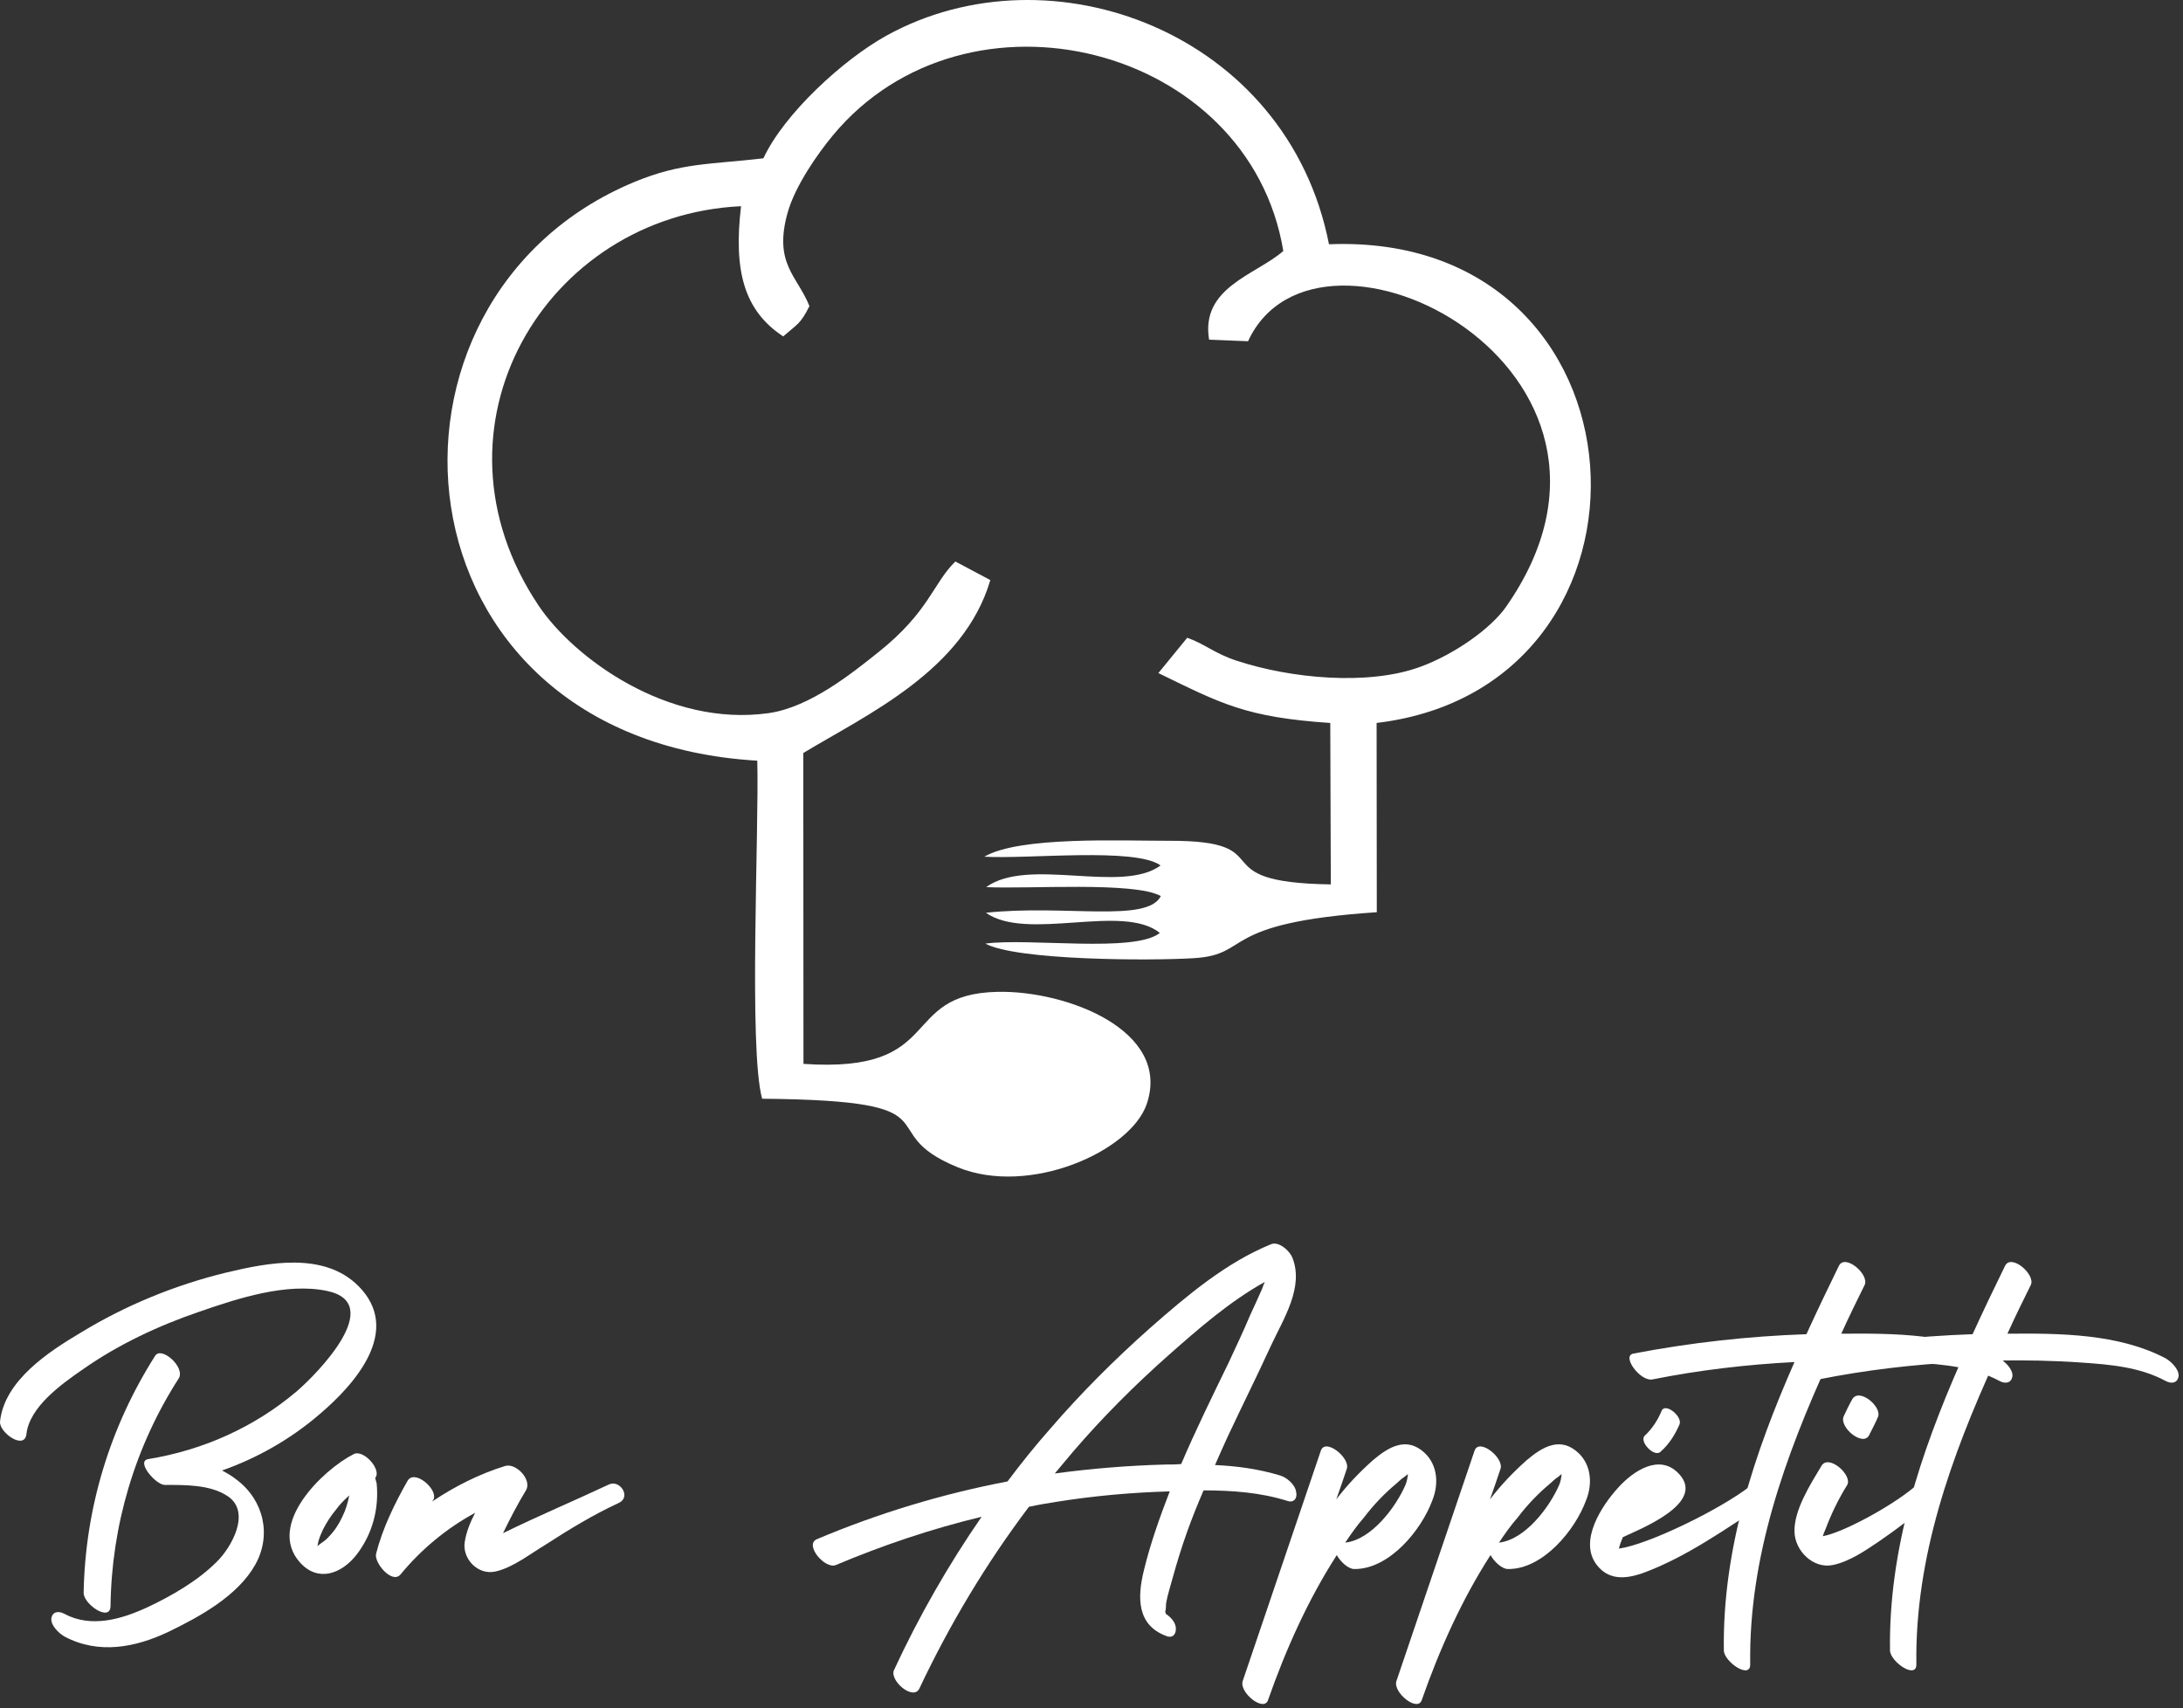 <svg width="400" height="313" viewBox="0 0 400 313" fill="none" xmlns="http://www.w3.org/2000/svg">
<rect x="0" y="0" width="400" height="313" fill="#333333" stroke="none"/>
<path d="M20.252 294.327C20.43 279.562 24.719 265.065 32.742 252.578C34.021 250.574 29.643 246.656 28.454 248.386C20.156 261.42 15.601 276.369 15.327 291.865C15.327 293.964 20.156 297.247 20.252 294.327ZM65.658 235.625C59.365 229.334 49.152 231.338 41.498 233.164C32.106 235.441 22.988 239.181 14.78 244.194C8.945 247.655 0.832 252.947 0.011 260.421C-0.262 262.425 4.478 265.797 4.841 262.788C5.388 257.775 11.312 253.583 15.142 250.937C21.62 246.382 29.001 242.915 36.477 240.365C43.591 237.903 52.435 234.989 59.912 236.535C70.761 238.812 58.181 251.668 54.351 254.951C46.601 261.516 37.209 265.708 27.181 267.349C24.808 267.711 28.549 272.088 30.191 272.088C33.837 272.088 38.577 271.993 41.771 274.181C46.053 277.101 42.407 283.57 39.671 286.216C36.204 289.677 31.463 292.412 26.997 294.511C22.256 296.7 16.695 298.341 11.77 295.694C10.765 295.147 9.581 295.243 9.403 296.604C9.308 297.883 10.86 299.339 11.859 299.886C18.063 303.169 24.808 301.897 30.916 298.977C36.573 296.242 43.591 292.412 46.785 286.674C49.795 281.293 48.331 274.912 43.413 271.172C42.497 270.447 41.587 269.9 40.677 269.442C47.148 267.164 53.256 263.698 58.544 259.143C65.11 253.583 73.77 243.736 65.658 235.625Z" fill="white"/>
<path d="M69.019 271.814C68.923 271.445 68.834 271.172 68.745 270.809C70.018 269.353 66.645 265.523 64.819 266.433C59.08 269.353 48.772 279.378 54.976 286.305C58.259 289.95 62.541 288.404 65.278 284.938C68.198 281.204 69.471 276.554 69.019 271.814ZM62.726 277.921C62.09 279.289 61.269 280.561 60.174 281.655C59.532 282.387 58.895 282.66 58.164 283.296C58.259 282.845 58.348 282.298 58.437 282.113C58.622 281.477 58.895 280.93 59.169 280.288C59.805 279.015 60.626 277.737 61.542 276.643C62.268 275.644 63.089 274.823 63.998 274.003C63.725 275.37 63.362 276.643 62.726 277.921Z" fill="white"/>
<path d="M111.595 271.993C105.392 274.912 98.462 277.832 92.169 280.93C93.448 278.284 94.816 275.644 96.369 273.087C97.552 271.172 94.543 267.985 92.538 268.621C87.798 270.084 83.325 272.362 79.227 275.097C79.227 275.001 79.316 274.912 79.405 274.823C80.411 272.998 75.944 269.079 74.665 271.356C72.292 275.548 70.109 280.014 68.919 284.664C68.468 286.305 71.84 290.319 73.386 288.494C77.217 283.844 81.868 280.014 87.066 277.19C86.156 278.926 85.425 280.746 85.151 282.571C84.693 285.669 87.614 288.678 90.801 287.946C93.996 287.221 97.094 284.76 99.83 283.118C104.208 280.288 108.675 277.559 113.415 275.37C115.693 274.276 113.6 271.083 111.595 271.993Z" fill="white"/>
<path d="M237.495 273.36C237.311 271.993 235.764 270.72 234.574 270.358C230.655 269.168 226.646 268.621 222.631 268.443C223.363 266.706 224.184 264.976 224.909 263.335C227.556 257.686 230.292 252.216 232.844 246.656C235.122 241.732 239.041 235.81 236.763 230.339C236.305 229.245 234.396 227.42 232.933 227.967C224.636 231.338 217.433 237.445 210.688 243.373C204.211 249.118 198.013 255.313 192.363 261.878C189.627 264.976 187.069 268.169 184.613 271.446C172.663 273.729 160.905 277.285 149.687 282.024C147.32 283.023 151.144 287.584 153.155 286.763C161.815 283.118 170.748 280.109 179.866 277.921C173.758 286.763 168.381 296.152 163.819 305.993C162.909 307.908 167.376 311.737 168.47 309.371C174.031 297.609 180.687 286.49 188.532 276.096C190.174 275.733 191.816 275.459 193.546 275.186C200.387 274.092 207.405 273.456 214.334 273.271C212.508 278.01 210.777 282.845 209.594 287.768C208.41 292.597 208.226 297.794 213.787 299.797C215.066 300.255 215.613 299.161 215.428 298.067C215.244 297.062 214.423 296.242 213.602 295.694C213.602 295.516 213.513 295.421 213.513 295.243C213.698 294.785 213.602 294.053 213.698 293.602C213.971 292.139 214.423 290.771 214.792 289.403C215.613 286.401 216.523 283.481 217.528 280.657C218.438 278.106 219.437 275.644 220.532 273.087C225.73 273.087 230.929 273.456 235.853 275.001C237.126 275.459 237.769 274.454 237.495 273.36ZM216.434 268.259C215.428 268.348 214.423 268.348 213.513 268.348C206.769 268.532 200.017 269.079 193.273 269.989C194.367 268.717 195.462 267.349 196.556 266.07C202.022 259.69 207.952 253.768 214.245 248.202C219.711 243.373 225.367 238.45 231.749 234.894C231.565 235.352 231.387 235.715 231.291 236.083C230.566 237.718 229.834 239.36 229.102 240.912C227.83 243.921 226.462 246.834 225.094 249.754C222.084 255.95 219.074 262.063 216.434 268.259Z" fill="white"/>
<path d="M261.085 266.255C257.801 263.15 254.518 265.065 251.604 267.527C249.141 269.715 246.863 272.088 244.853 274.728C245.495 272.909 246.132 271.083 246.768 269.168C247.5 267.164 242.848 263.424 242.028 265.797C237.287 279.836 232.458 293.964 227.711 308.003C226.986 310.096 231.637 313.837 232.362 311.464C235.557 302.348 239.661 293.144 244.948 284.938C245.584 286.127 247.042 287.495 248.136 287.495C254.518 287.584 260.448 280.383 262.453 274.912C263.636 271.993 263.458 268.532 261.085 266.255ZM257.528 272.088C255.797 276.096 251.33 282.113 246.494 282.66C247.589 281.019 248.683 279.473 249.962 278.01C251.693 275.733 253.697 273.634 255.886 271.814C256.344 271.356 256.891 270.905 257.439 270.536C257.623 270.358 257.801 270.262 257.986 270.084C257.897 270.809 257.801 271.445 257.528 272.088Z" fill="white"/>
<path d="M289.252 266.255C285.969 263.15 282.685 265.065 279.771 267.527C277.309 269.715 275.031 272.088 273.02 274.728C273.663 272.909 274.299 271.083 274.935 269.168C275.667 267.164 271.016 263.424 270.195 265.797C265.455 279.836 260.625 293.964 255.879 308.003C255.153 310.096 259.804 313.837 260.53 311.464C263.724 302.348 267.828 293.144 273.116 284.938C273.752 286.127 275.209 287.495 276.303 287.495C282.685 287.584 288.616 280.383 290.62 274.912C291.804 271.993 291.625 268.532 289.252 266.255ZM285.695 272.088C283.964 276.096 279.498 282.113 274.662 282.66C275.756 281.019 276.851 279.473 278.13 278.01C279.86 275.733 281.865 273.634 284.054 271.814C284.512 271.356 285.059 270.905 285.606 270.536C285.791 270.358 285.969 270.262 286.153 270.084C286.064 270.809 285.969 271.445 285.695 272.088Z" fill="white"/>
<path d="M320.614 272.361C315.231 276.554 302.008 283.023 296.632 283.754C296.816 283.023 297.09 282.298 297.364 281.655C300.647 280.109 312.768 275.37 307.576 269.989C304.019 266.255 299.183 269.626 296.543 272.54C293.533 275.822 289.244 282.298 292.528 286.674C294.717 289.588 297.815 289.314 300.825 288.309C308.944 285.396 316.51 279.925 323.712 275.275C325.539 274.092 322.529 270.905 320.614 272.361ZM304.293 265.981C305.839 264.614 306.933 262.877 307.754 260.969C308.301 259.505 305.114 256.955 304.471 258.507C303.746 260.237 302.74 261.789 301.372 263.061C300.278 264.156 303.198 267.164 304.293 265.981Z" fill="white"/>
<path d="M366.287 248.844C357.716 244.379 347.046 244.283 337.381 244.379C338.749 241.37 340.212 238.361 341.669 235.441C342.579 233.526 338.023 229.608 336.929 231.981C334.918 236.084 332.914 240.276 330.999 244.468C320.423 244.83 309.753 246.013 299.273 248.024C297.084 248.475 300.546 253.125 302.735 252.763C311.394 251.032 320.061 250.027 328.81 249.569C321.429 266.344 315.594 283.844 315.868 302.444C315.957 304.537 320.786 307.819 320.697 304.906C320.423 285.307 327.079 266.891 335.103 249.296C335.192 249.296 335.287 249.296 335.376 249.296C340.575 249.207 345.773 249.296 350.965 249.665C356.259 250.027 361.636 250.485 366.376 253.036C367.382 253.583 368.565 253.494 368.75 252.127C368.839 250.848 367.293 249.391 366.287 248.844Z" fill="white"/>
<path d="M350.692 272.54C346.403 276.096 337.654 280.835 334.008 281.477C334.097 281.108 334.282 280.657 334.46 280.288C335.555 277.374 336.833 274.728 338.475 272.088C339.474 270.262 335.007 266.344 333.735 268.621C331.724 271.993 328.721 276.643 328.81 280.657C328.899 284.212 332.271 287.495 335.828 286.763C338.927 286.127 341.937 284.028 344.494 282.298C347.682 280.109 350.781 277.737 353.791 275.186C355.432 273.818 352.518 270.994 350.692 272.54ZM342.484 262.972C343.852 260.326 344.036 259.779 344.036 259.779C345.131 257.96 340.664 254.13 339.385 256.408C339.385 256.408 338.838 257.317 337.832 259.505C336.923 261.516 341.389 265.161 342.484 262.972Z" fill="white"/>
<path d="M396.734 248.844C388.163 244.379 377.492 244.283 367.827 244.379C369.195 241.37 370.658 238.361 372.115 235.441C373.025 233.526 368.47 229.608 367.375 231.981C365.364 236.084 363.36 240.276 361.445 244.468C350.87 244.83 340.199 246.013 329.719 248.024C327.531 248.475 330.992 253.125 333.181 252.763C341.841 251.032 350.507 250.027 359.256 249.569C351.875 266.344 346.04 283.844 346.314 302.444C346.403 304.537 351.232 307.819 351.143 304.906C350.87 285.307 357.525 266.891 365.549 249.296C365.638 249.296 365.733 249.296 365.823 249.296C371.021 249.207 376.22 249.296 381.412 249.665C386.706 250.027 392.082 250.485 396.823 253.036C397.828 253.583 399.012 253.494 399.196 252.127C399.285 250.848 397.739 249.391 396.734 248.844Z" fill="white"/>
<path fill-rule="evenodd" clip-rule="evenodd" d="M139.883 29.006C130.124 30.153 124.851 29.781 116.288 33.323C64.63 54.701 70.727 135.395 138.76 139.381C139.112 152.221 137.143 192.153 139.647 201.321C176.669 201.653 159.03 207.149 175.466 213.874C188.607 219.251 207.168 210.983 210.121 202.29C214.69 188.838 195.46 181.466 182.781 181.737C164.427 182.127 173.486 196.734 147.223 194.936L147.19 137.974C158.969 130.869 176.585 122.866 181.462 106.29L175.058 102.886C170.999 106.804 170.281 112.081 160.916 119.533C156.179 123.303 148.442 129.59 140.854 130.666C122.373 133.285 105.112 120.527 98.716 111.004C76.79 78.355 99.917 39.453 135.786 37.783C134.392 49.523 136.28 56.885 143.509 61.638C146.107 59.37 146.662 59.401 148.315 56.09C146.107 50.538 141.691 48.334 144.323 38.956C145.702 34.041 149.849 28.129 152.612 24.802C177.147 -4.737 228.892 8.189 235.145 45.99C230.149 50.367 219.939 52.64 221.55 62.241L228.686 62.526C241.412 34.893 306.449 67.533 275.971 111.171C273.168 115.185 266.46 119.929 260.163 122.214C250.654 125.664 236.549 124.324 226.642 121.078C222.501 119.721 220.779 117.993 217.542 116.859L212.254 123.328C223.791 128.936 228.205 131.419 243.75 132.471L243.85 162.049C219.418 161.699 235.432 153.999 214.216 154.058C205.513 154.084 186.819 153.192 180.365 156.973C188.223 157.459 208.034 155.218 212.662 158.58C205.508 163.846 188.443 156.952 180.697 162.55C188.525 162.929 207.778 161.495 212.702 164.182C210.245 169.174 195.097 165.69 180.648 167.249C188.239 172.577 205.734 165.45 212.525 170.944C207.872 174.654 188.634 171.811 180.55 172.899C186.223 175.978 210.697 176.068 218.77 175.568C229.523 174.902 222.952 169.1 252.276 167.147L252.241 132.466C307.936 125.85 303.765 42.343 243.515 44.756C235.897 5.909 192.497 -10.118 162.407 6.542C154.469 10.937 143.668 20.863 139.883 29.006V29.006Z" fill="white"/>
</svg>
